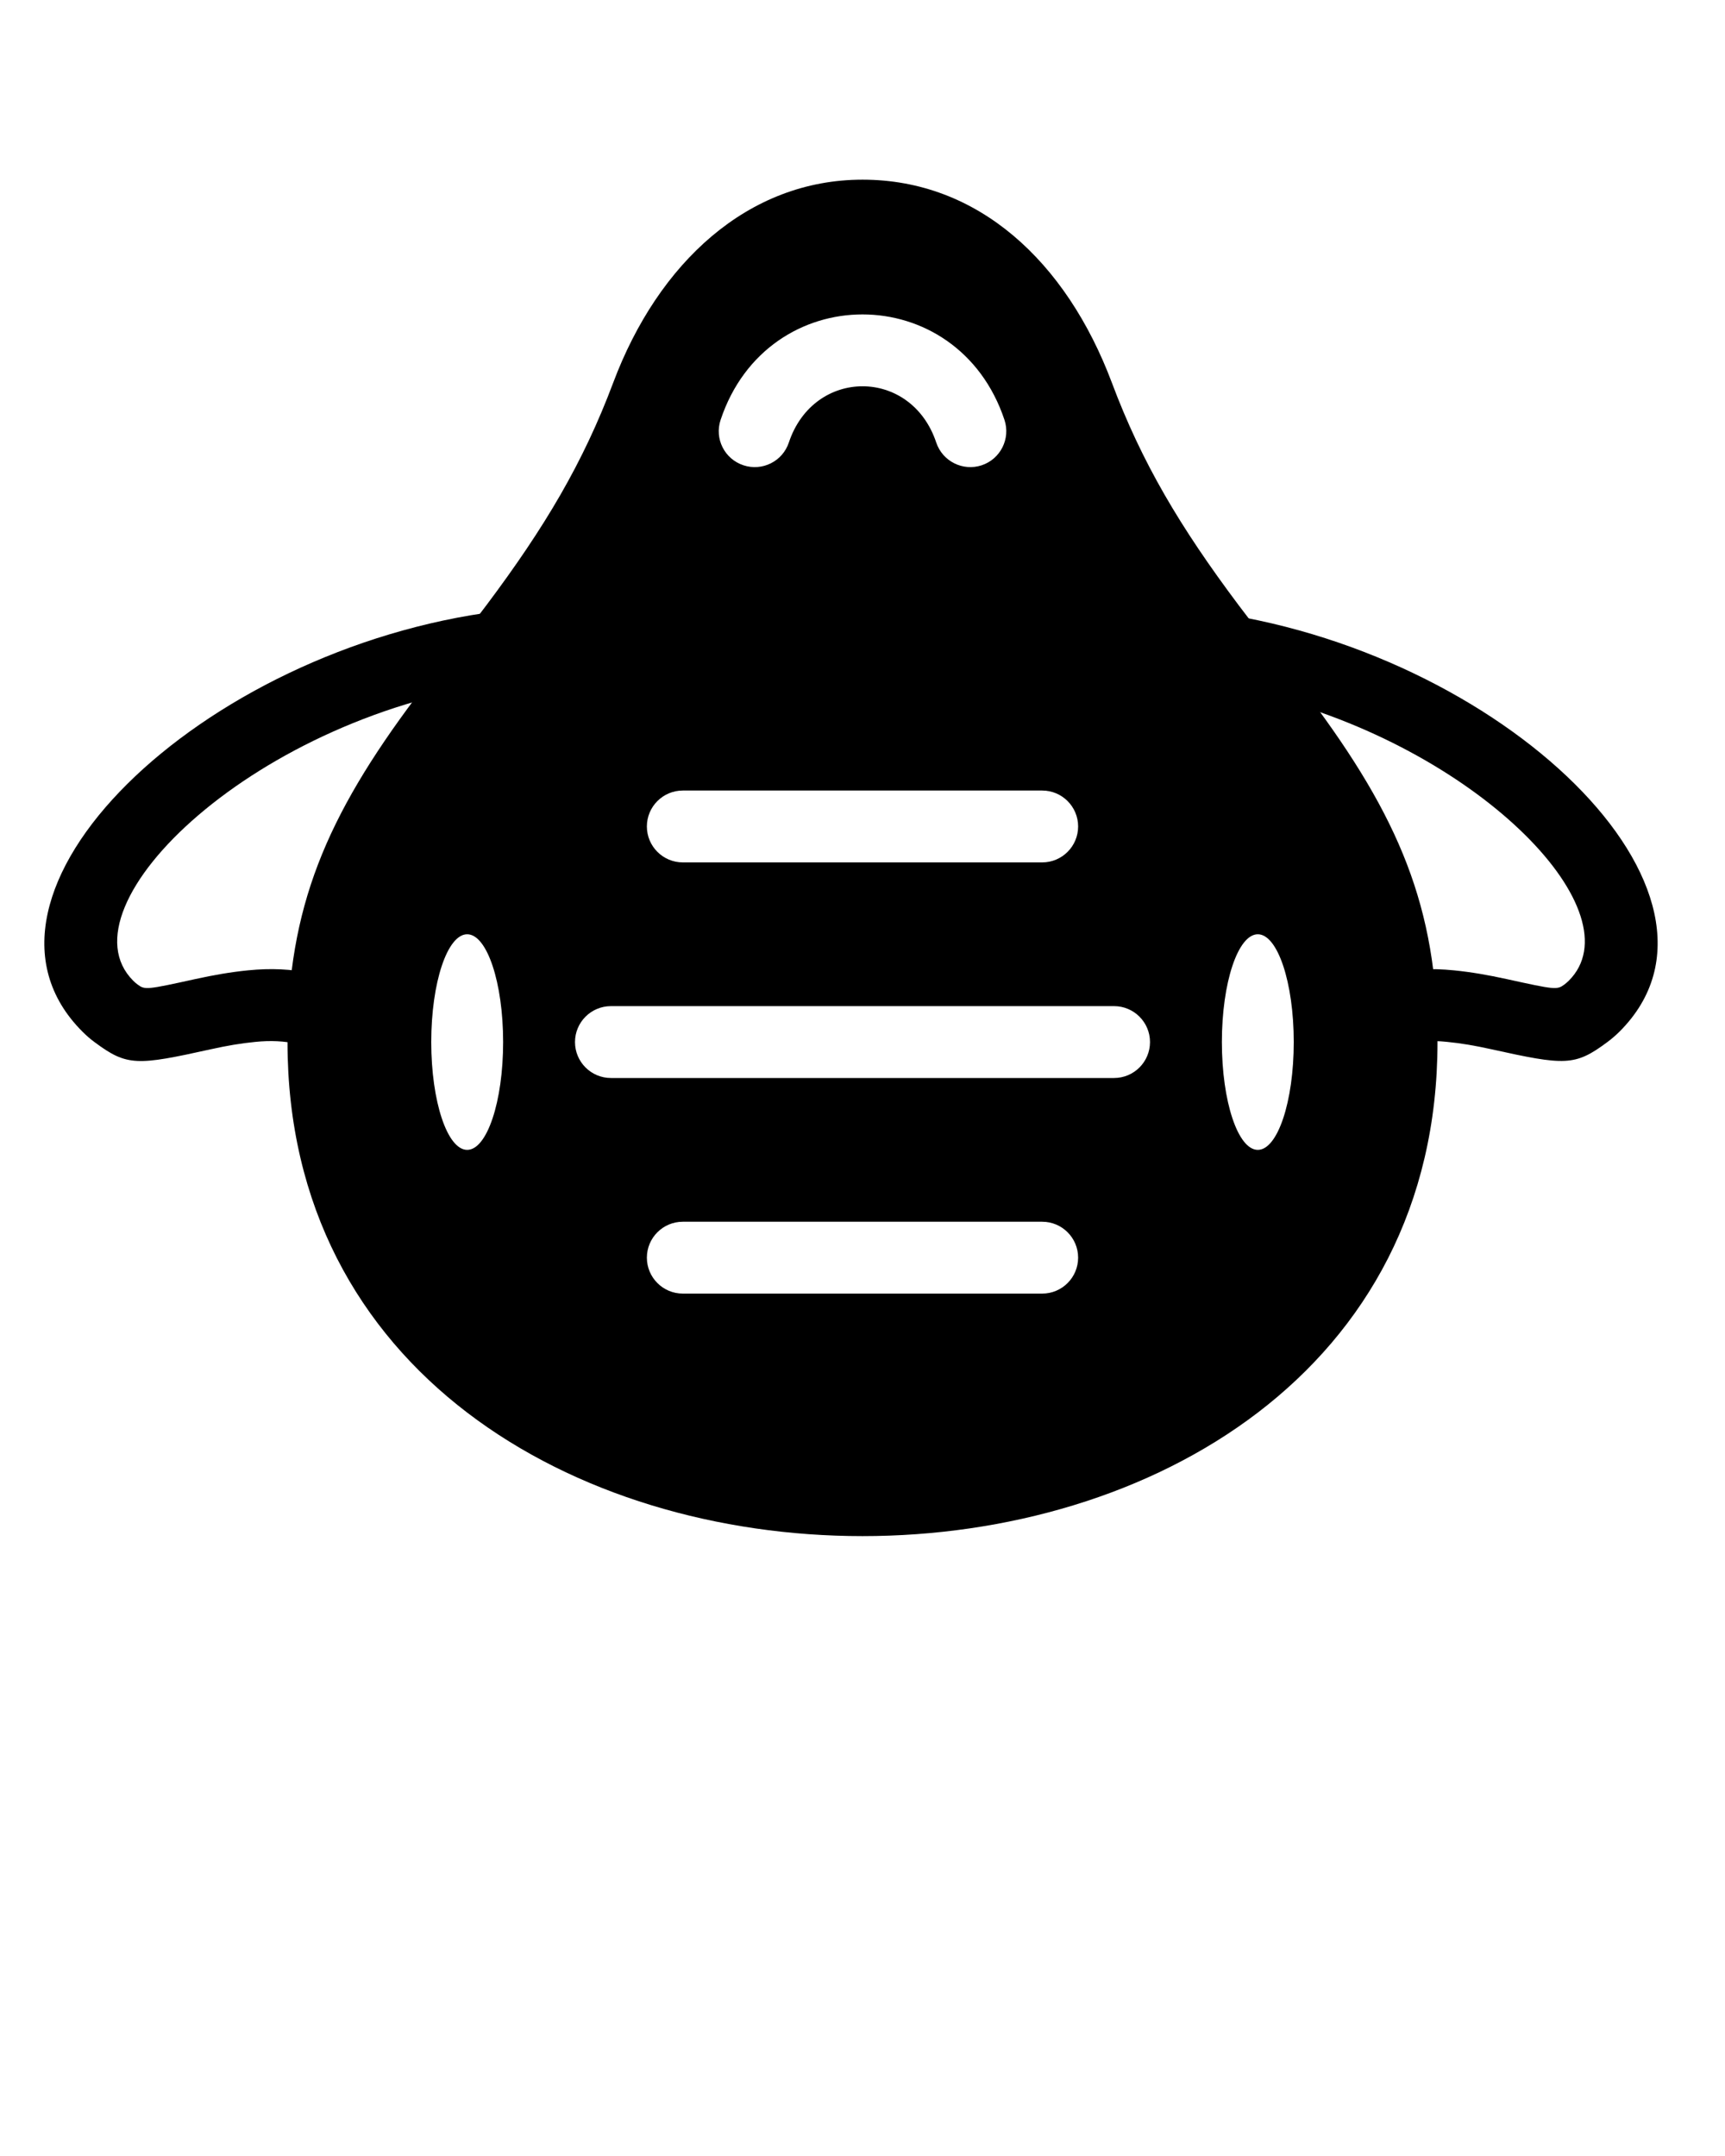 <svg xmlns="http://www.w3.org/2000/svg" xmlns:xlink="http://www.w3.org/1999/xlink" version="1.1" x="0px" y="0px" viewBox="0 0 24 30" enable-background="new 0 0 24 24" xml:space="preserve"><title>medical mask</title><desc>Created with Sketch.</desc><path d="M18.213,9.7c-0.154-0.206-0.811-1.053-0.979-1.278c-0.817-1.09-1.349-1.987-1.765-3.098C14.832,3.63,13.602,2.5,12,2.5  c-1.593,0-2.842,1.156-3.468,2.824C8.115,6.435,7.584,7.332,6.767,8.422C6.598,8.647,5.942,9.495,5.788,9.7  C4.538,11.366,4,12.635,4,14.5c0,9.166,16,9.166,16,0C20,12.635,19.463,11.366,18.213,9.7z M10.026,5.842  c0.652-1.956,3.296-1.956,3.949,0c0.087,0.262-0.055,0.545-0.316,0.632c-0.262,0.087-0.545-0.054-0.633-0.316  c-0.348-1.044-1.703-1.044-2.051,0c-0.087,0.262-0.37,0.403-0.632,0.316C10.08,6.387,9.938,6.104,10.026,5.842z M9.5,11h5  c0.276,0,0.5,0.224,0.5,0.5S14.776,12,14.5,12h-5C9.224,12,9,11.776,9,11.5S9.224,11,9.5,11z M6.5,16C6.224,16,6,15.328,6,14.5  S6.224,13,6.5,13S7,13.672,7,14.5S6.776,16,6.5,16z M14.5,18h-5C9.224,18,9,17.776,9,17.5S9.224,17,9.5,17h5  c0.276,0,0.5,0.224,0.5,0.5S14.776,18,14.5,18z M15.5,15h-7C8.224,15,8,14.776,8,14.5S8.224,14,8.5,14h7c0.276,0,0.5,0.224,0.5,0.5  S15.776,15,15.5,15z M17.5,16c-0.276,0-0.5-0.672-0.5-1.5s0.224-1.5,0.5-1.5s0.5,0.672,0.5,1.5S17.776,16,17.5,16z"/><path d="M5.751,14.084c-0.121-0.039-0.044-0.004-0.538-0.231c-0.645-0.296-1.12-0.415-1.763-0.351  c-0.247,0.025-0.469,0.064-0.731,0.121c-0.681,0.15-0.703,0.152-0.805,0.076c-0.019-0.014-0.039-0.031-0.061-0.053  c-1.043-1.043,1.725-3.715,5.208-4.15L6.938,8.504c-4.15,0.519-7.698,3.943-5.792,5.85c0.056,0.056,0.112,0.105,0.171,0.148  c0.452,0.336,0.587,0.326,1.617,0.098c0.227-0.05,0.412-0.082,0.615-0.102c0.433-0.044,0.749,0.035,1.247,0.264  c0.568,0.261,0.47,0.217,0.652,0.275C5.887,15.176,5.955,14.148,5.751,14.084z"/><path d="M18.466,13.853c0.645-0.296,1.12-0.415,1.763-0.351c0.247,0.025,0.469,0.064,0.731,0.121  c0.681,0.15,0.702,0.152,0.806,0.076c0.018-0.014,0.038-0.031,0.061-0.053c0.932-0.932-1.18-3.165-4.125-3.94  c-0.351-0.092-0.96-1.203-0.96-1.203c4.149,0.519,7.698,3.943,5.792,5.85c-0.057,0.056-0.113,0.105-0.172,0.148  c-0.451,0.336-0.587,0.326-1.617,0.098c-0.227-0.05-0.412-0.082-0.615-0.102c-0.432-0.044-0.748,0.035-1.246,0.264  c-0.568,0.261-0.471,0.217-0.652,0.275C17.99,15.113,17.972,14.08,18.466,13.853z"/></svg>
